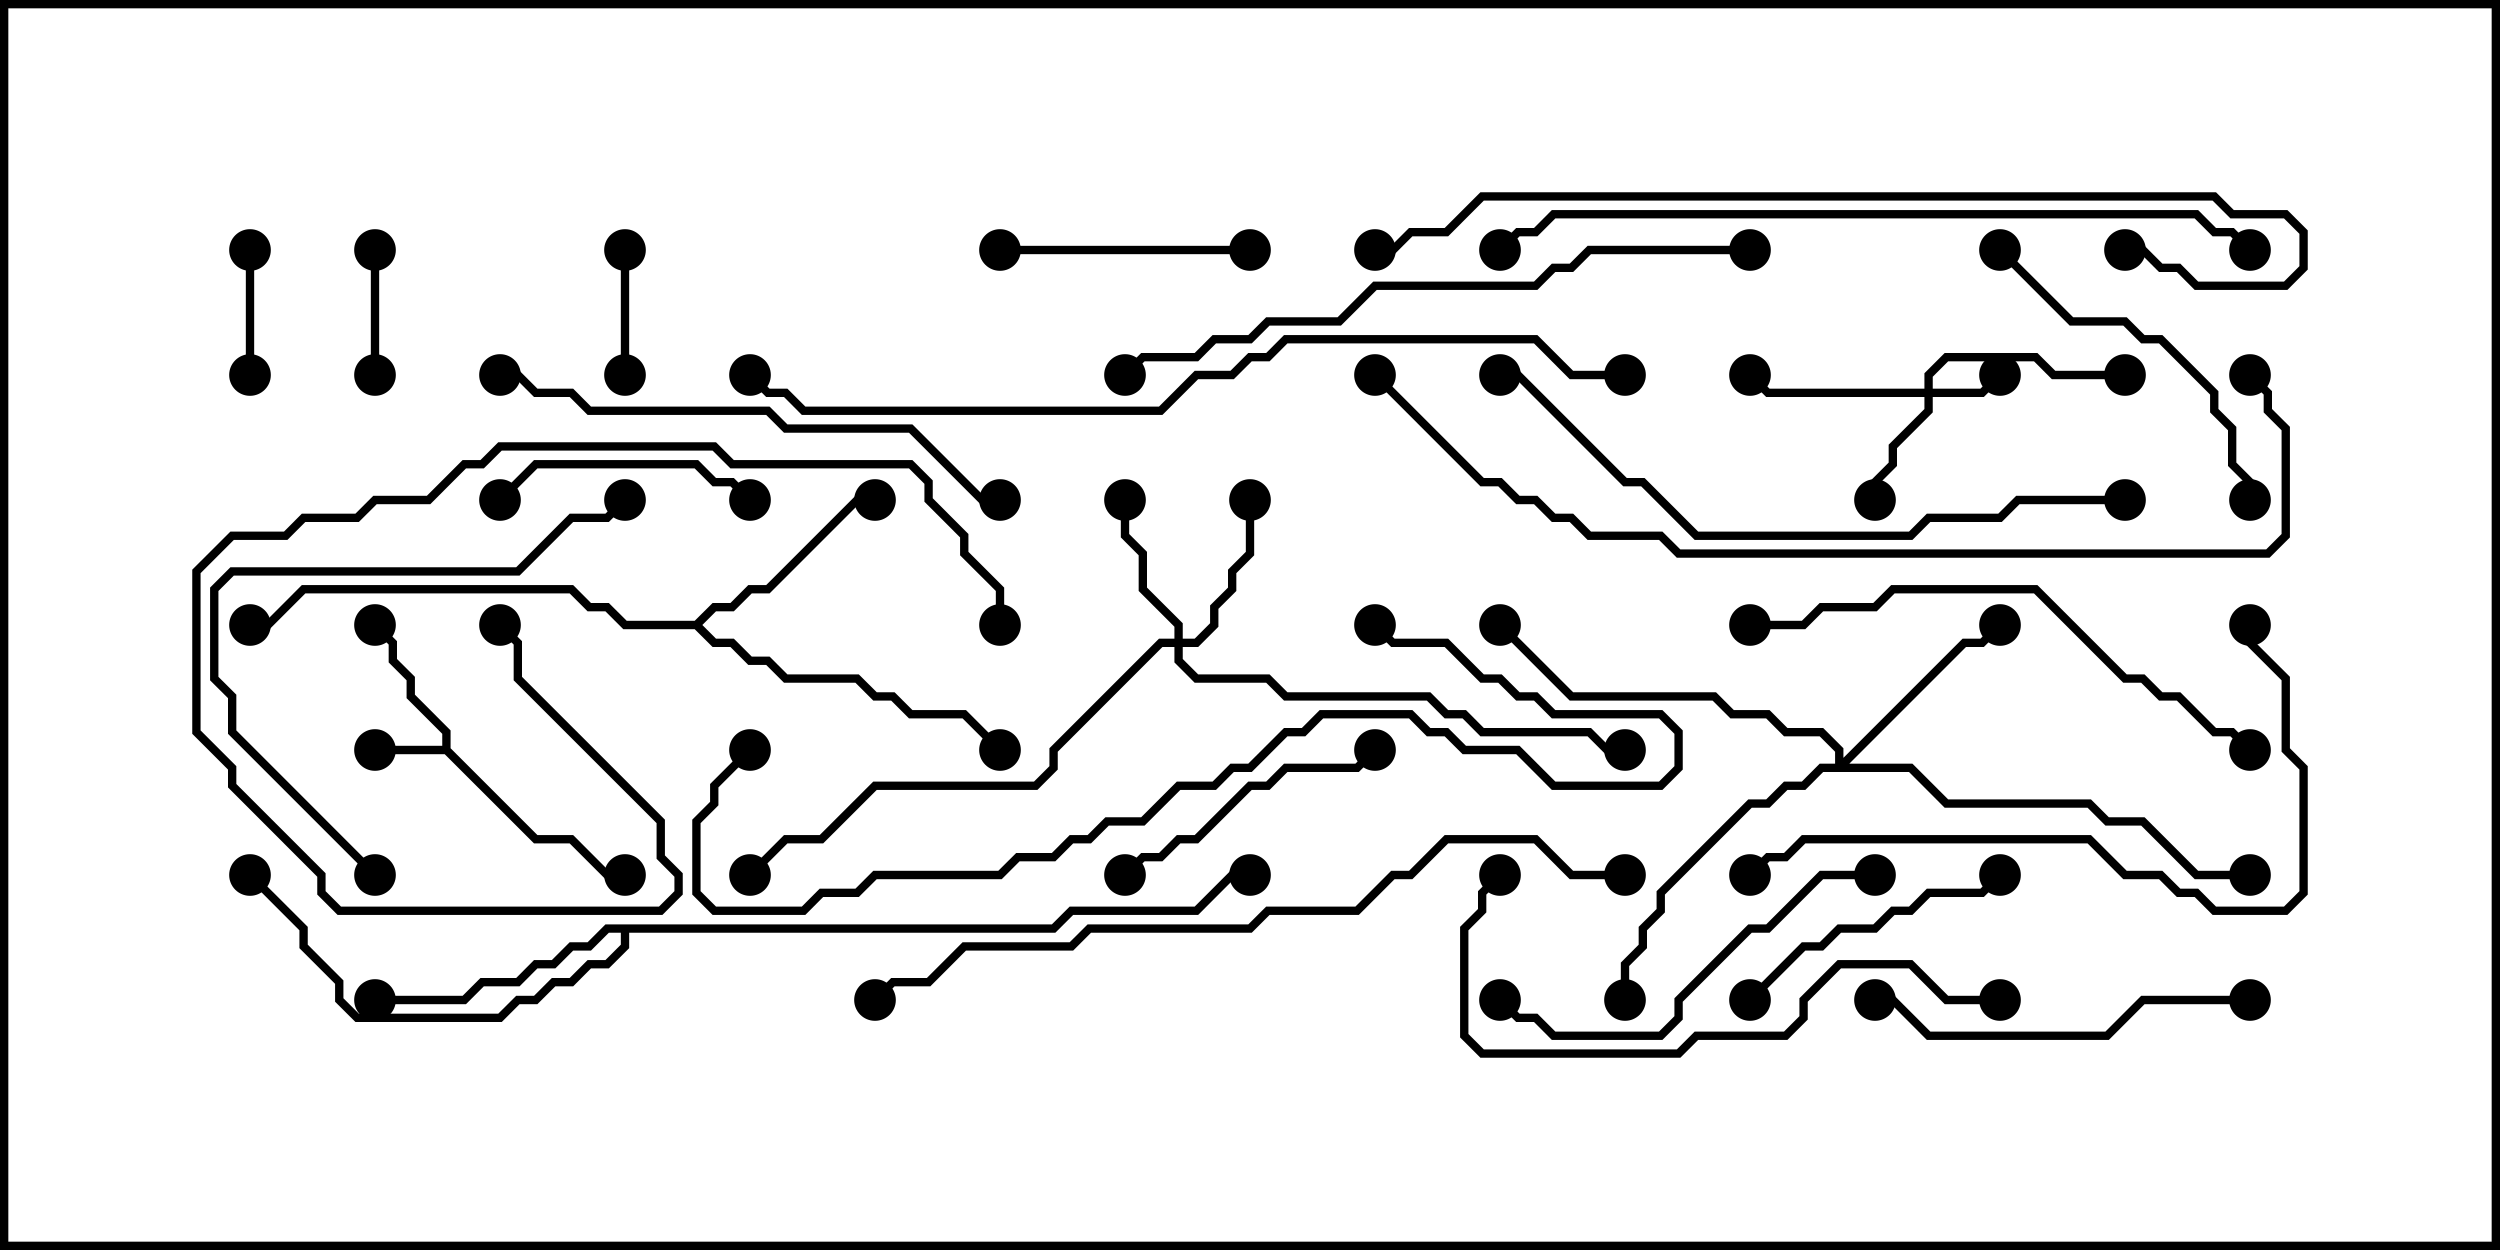<svg version="1.1" width="30" height="15" xmlns="http://www.w3.org/2000/svg"><path d="M5.307,8.95L5.307,8.806L4.879,8.378L4.879,8.164L4.664,7.949L4.664,7.735L4.465,7.535L4.535,7.465L4.764,7.694L4.764,7.908L4.979,8.122L4.979,8.336L5.407,8.765L5.407,8.979L6.449,10.021L6.878,10.021L7.306,10.45L7.5,10.45L7.5,10.55L7.265,10.55L6.836,10.121L6.408,10.121L5.336,9.05L4.5,9.05L4.5,8.95z" stroke="none"/><path d="M8.336,7.45L8.551,7.236L8.765,7.236L8.979,7.021L9.194,7.021L10.265,5.95L10.5,5.95L10.5,6.05L10.306,6.05L9.235,7.121L9.021,7.121L8.806,7.336L8.592,7.336L8.428,7.5L8.592,7.664L8.806,7.664L9.021,7.879L9.235,7.879L9.449,8.093L10.306,8.093L10.521,8.307L10.735,8.307L10.949,8.521L11.592,8.521L12.035,8.965L11.965,9.035L11.551,8.621L10.908,8.621L10.694,8.407L10.479,8.407L10.265,8.193L9.408,8.193L9.194,7.979L8.979,7.979L8.765,7.764L8.551,7.764L8.336,7.55L7.479,7.55L7.265,7.336L7.051,7.336L6.836,7.121L3.664,7.121L3.235,7.55L3,7.55L3,7.45L3.194,7.45L3.622,7.021L6.878,7.021L7.092,7.236L7.306,7.236L7.521,7.45z" stroke="none"/><path d="M12.622,11.093L12.836,10.879L14.336,10.879L14.765,10.45L15,10.45L15,10.55L14.806,10.55L14.378,10.979L12.878,10.979L12.664,11.193L7.55,11.193L7.55,11.378L7.306,11.621L7.092,11.621L6.878,11.836L6.664,11.836L6.449,12.05L6.235,12.05L6.021,12.264L4.265,12.264L4.021,12.021L4.021,11.806L3.593,11.378L3.593,11.164L2.965,10.535L3.035,10.465L3.693,11.122L3.693,11.336L4.121,11.765L4.121,11.979L4.306,12.164L5.979,12.164L6.194,11.95L6.408,11.95L6.622,11.736L6.836,11.736L7.051,11.521L7.265,11.521L7.45,11.336L7.45,11.193L7.306,11.193L7.092,11.407L6.878,11.407L6.664,11.621L6.449,11.621L6.235,11.836L5.806,11.836L5.592,12.05L4.5,12.05L4.5,11.95L5.551,11.95L5.765,11.736L6.194,11.736L6.408,11.521L6.622,11.521L6.836,11.307L7.051,11.307L7.265,11.093z" stroke="none"/><path d="M23.093,4.664L23.093,4.479L23.336,4.236L24.449,4.236L24.664,4.45L25.5,4.45L25.5,4.55L24.622,4.55L24.408,4.336L23.378,4.336L23.193,4.521L23.193,4.664L23.765,4.664L23.965,4.465L24.035,4.535L23.806,4.764L23.193,4.764L23.193,4.949L22.764,5.378L22.764,5.592L22.55,5.806L22.55,6L22.45,6L22.45,5.765L22.664,5.551L22.664,5.336L23.093,4.908L23.093,4.764L21.194,4.764L20.965,4.535L21.035,4.465L21.235,4.664z" stroke="none"/><path d="M14.093,7.664L14.093,7.521L13.664,7.092L13.664,6.664L13.45,6.449L13.45,6L13.55,6L13.55,6.408L13.764,6.622L13.764,7.051L14.193,7.479L14.193,7.664L14.336,7.664L14.521,7.479L14.521,7.265L14.736,7.051L14.736,6.836L14.95,6.622L14.95,6L15.05,6L15.05,6.664L14.836,6.878L14.836,7.092L14.621,7.306L14.621,7.521L14.378,7.764L14.193,7.764L14.193,7.908L14.378,8.093L15.235,8.093L15.449,8.307L17.164,8.307L17.378,8.521L17.592,8.521L17.806,8.736L19.092,8.736L19.306,8.95L19.5,8.95L19.5,9.05L19.265,9.05L19.051,8.836L17.765,8.836L17.551,8.621L17.336,8.621L17.122,8.407L15.408,8.407L15.194,8.193L14.336,8.193L14.093,7.949L14.093,7.764L13.949,7.764L12.693,9.021L12.693,9.235L12.449,9.479L10.521,9.479L9.878,10.121L9.449,10.121L9.035,10.535L8.965,10.465L9.408,10.021L9.836,10.021L10.479,9.379L12.408,9.379L12.593,9.194L12.593,8.979L13.908,7.664z" stroke="none"/><path d="M22.021,9.164L22.021,9.021L21.836,8.836L21.408,8.836L21.194,8.621L20.765,8.621L20.551,8.407L18.836,8.407L17.965,7.535L18.035,7.465L18.878,8.307L20.592,8.307L20.806,8.521L21.235,8.521L21.449,8.736L21.878,8.736L22.121,8.979L22.121,9.094L23.551,7.664L23.765,7.664L23.965,7.465L24.035,7.535L23.806,7.764L23.592,7.764L22.192,9.164L22.949,9.164L23.378,9.593L25.092,9.593L25.306,9.807L25.735,9.807L26.378,10.45L27,10.45L27,10.55L26.336,10.55L25.694,9.907L25.265,9.907L25.051,9.693L23.336,9.693L22.908,9.264L21.878,9.264L21.664,9.479L21.449,9.479L21.235,9.693L21.021,9.693L19.979,10.735L19.979,10.949L19.764,11.164L19.764,11.378L19.55,11.592L19.55,12L19.45,12L19.45,11.551L19.664,11.336L19.664,11.122L19.879,10.908L19.879,10.694L20.979,9.593L21.194,9.593L21.408,9.379L21.622,9.379L21.836,9.164z" stroke="none"/><path d="M4.55,4.5L4.45,4.5L4.45,3L4.55,3z" stroke="none"/><path d="M7.45,3L7.55,3L7.55,4.5L7.45,4.5z" stroke="none"/><path d="M2.95,3L3.05,3L3.05,4.5L2.95,4.5z" stroke="none"/><path d="M9.035,5.965L8.965,6.035L8.765,5.836L8.551,5.836L8.336,5.621L6.449,5.621L6.035,6.035L5.965,5.965L6.408,5.521L8.378,5.521L8.592,5.736L8.806,5.736z" stroke="none"/><path d="M12,3.05L12,2.95L15,2.95L15,3.05z" stroke="none"/><path d="M21.035,12.035L20.965,11.965L21.622,11.307L21.836,11.307L22.051,11.093L22.479,11.093L22.694,10.879L22.908,10.879L23.122,10.664L23.765,10.664L23.965,10.465L24.035,10.535L23.806,10.764L23.164,10.764L22.949,10.979L22.735,10.979L22.521,11.193L22.092,11.193L21.878,11.407L21.664,11.407z" stroke="none"/><path d="M13.535,10.535L13.465,10.465L13.694,10.236L13.908,10.236L14.122,10.021L14.336,10.021L14.979,9.379L15.194,9.379L15.408,9.164L16.265,9.164L16.465,8.965L16.535,9.035L16.306,9.264L15.449,9.264L15.235,9.479L15.021,9.479L14.378,10.121L14.164,10.121L13.949,10.336L13.735,10.336z" stroke="none"/><path d="M23.965,3.035L24.035,2.965L24.878,3.807L25.521,3.807L25.735,4.021L25.949,4.021L26.621,4.694L26.621,4.908L26.836,5.122L26.836,5.551L27.05,5.765L27.05,6L26.95,6L26.95,5.806L26.736,5.592L26.736,5.164L26.521,4.949L26.521,4.735L25.908,4.121L25.694,4.121L25.479,3.907L24.836,3.907z" stroke="none"/><path d="M27,11.95L27,12.05L25.735,12.05L25.306,12.479L23.122,12.479L22.694,12.05L22.5,12.05L22.5,11.95L22.735,11.95L23.164,12.379L25.265,12.379L25.694,11.95z" stroke="none"/><path d="M22.5,10.45L22.5,10.55L21.878,10.55L21.235,11.193L21.021,11.193L20.193,12.021L20.193,12.235L19.949,12.479L18.622,12.479L18.408,12.264L18.194,12.264L17.965,12.035L18.035,11.965L18.235,12.164L18.449,12.164L18.664,12.379L19.908,12.379L20.093,12.194L20.093,11.979L20.979,11.093L21.194,11.093L21.836,10.45z" stroke="none"/><path d="M4.535,10.465L4.465,10.535L2.736,8.806L2.736,8.378L2.521,8.164L2.521,7.051L2.765,6.807L6.194,6.807L6.836,6.164L7.265,6.164L7.465,5.965L7.535,6.035L7.306,6.264L6.878,6.264L6.235,6.907L2.806,6.907L2.621,7.092L2.621,8.122L2.836,8.336L2.836,8.765z" stroke="none"/><path d="M12.05,7.5L11.95,7.5L11.95,7.092L11.521,6.664L11.521,6.449L11.093,6.021L11.093,5.806L10.908,5.621L8.765,5.621L8.551,5.407L6.021,5.407L5.806,5.621L5.592,5.621L5.164,6.05L4.521,6.05L4.306,6.264L3.664,6.264L3.449,6.479L2.806,6.479L2.407,6.878L2.407,8.765L2.836,9.194L2.836,9.408L3.907,10.479L3.907,10.694L4.092,10.879L7.908,10.879L8.093,10.694L8.093,10.521L7.879,10.306L7.879,9.878L6.164,8.164L6.164,7.735L5.965,7.535L6.035,7.465L6.264,7.694L6.264,8.122L7.979,9.836L7.979,10.265L8.193,10.479L8.193,10.735L7.949,10.979L4.051,10.979L3.807,10.735L3.807,10.521L2.736,9.449L2.736,9.235L2.307,8.806L2.307,6.836L2.765,6.379L3.408,6.379L3.622,6.164L4.265,6.164L4.479,5.95L5.122,5.95L5.551,5.521L5.765,5.521L5.979,5.307L8.592,5.307L8.806,5.521L10.949,5.521L11.193,5.765L11.193,5.979L11.621,6.408L11.621,6.622L12.05,7.051z" stroke="none"/><path d="M24,11.95L24,12.05L23.336,12.05L22.908,11.621L22.092,11.621L21.693,12.021L21.693,12.235L21.449,12.479L20.378,12.479L20.164,12.693L17.765,12.693L17.521,12.449L17.521,11.122L17.736,10.908L17.736,10.694L17.965,10.465L18.035,10.535L17.836,10.735L17.836,10.949L17.621,11.164L17.621,12.408L17.806,12.593L20.122,12.593L20.336,12.379L21.408,12.379L21.593,12.194L21.593,11.979L22.051,11.521L22.949,11.521L23.378,11.95z" stroke="none"/><path d="M21,7.55L21,7.45L21.622,7.45L21.836,7.236L22.479,7.236L22.694,7.021L24.449,7.021L25.521,8.093L25.735,8.093L25.949,8.307L26.164,8.307L26.592,8.736L26.806,8.736L27.035,8.965L26.965,9.035L26.765,8.836L26.551,8.836L26.122,8.407L25.908,8.407L25.694,8.193L25.479,8.193L24.408,7.121L22.735,7.121L22.521,7.336L21.878,7.336L21.664,7.55z" stroke="none"/><path d="M6,4.55L6,4.45L6.235,4.45L6.449,4.664L6.878,4.664L7.092,4.879L9.235,4.879L9.449,5.093L10.949,5.093L11.806,5.95L12,5.95L12,6.05L11.765,6.05L10.908,5.193L9.408,5.193L9.194,4.979L7.051,4.979L6.836,4.764L6.408,4.764L6.194,4.55z" stroke="none"/><path d="M21.035,10.535L20.965,10.465L21.194,10.236L21.408,10.236L21.622,10.021L25.092,10.021L25.521,10.45L25.949,10.45L26.164,10.664L26.378,10.664L26.592,10.879L27.408,10.879L27.593,10.694L27.593,9.235L27.379,9.021L27.379,8.164L26.95,7.735L26.95,7.5L27.05,7.5L27.05,7.694L27.479,8.122L27.479,8.979L27.693,9.194L27.693,10.735L27.449,10.979L26.551,10.979L26.336,10.764L26.122,10.764L25.908,10.55L25.479,10.55L25.051,10.121L21.664,10.121L21.449,10.336L21.235,10.336z" stroke="none"/><path d="M8.965,8.965L9.035,9.035L8.621,9.449L8.621,9.664L8.407,9.878L8.407,10.694L8.592,10.879L9.622,10.879L9.836,10.664L10.265,10.664L10.479,10.45L11.979,10.45L12.194,10.236L12.622,10.236L12.836,10.021L13.051,10.021L13.265,9.807L13.694,9.807L14.122,9.379L14.551,9.379L14.765,9.164L14.979,9.164L15.408,8.736L15.622,8.736L15.836,8.521L16.949,8.521L17.164,8.736L17.378,8.736L17.592,8.95L18.235,8.95L18.664,9.379L19.908,9.379L20.093,9.194L20.093,8.806L19.908,8.621L18.622,8.621L18.408,8.407L18.194,8.407L17.979,8.193L17.765,8.193L17.336,7.764L16.694,7.764L16.465,7.535L16.535,7.465L16.735,7.664L17.378,7.664L17.806,8.093L18.021,8.093L18.235,8.307L18.449,8.307L18.664,8.521L19.949,8.521L20.193,8.765L20.193,9.235L19.949,9.479L18.622,9.479L18.194,9.05L17.551,9.05L17.336,8.836L17.122,8.836L16.908,8.621L15.878,8.621L15.664,8.836L15.449,8.836L15.021,9.264L14.806,9.264L14.592,9.479L14.164,9.479L13.735,9.907L13.306,9.907L13.092,10.121L12.878,10.121L12.664,10.336L12.235,10.336L12.021,10.55L10.521,10.55L10.306,10.764L9.878,10.764L9.664,10.979L8.551,10.979L8.307,10.735L8.307,9.836L8.521,9.622L8.521,9.408z" stroke="none"/><path d="M21,2.95L21,3.05L19.092,3.05L18.878,3.264L18.664,3.264L18.449,3.479L16.521,3.479L16.092,3.907L15.235,3.907L15.021,4.121L14.592,4.121L14.378,4.336L13.735,4.336L13.535,4.535L13.465,4.465L13.694,4.236L14.336,4.236L14.551,4.021L14.979,4.021L15.194,3.807L16.051,3.807L16.479,3.379L18.408,3.379L18.622,3.164L18.836,3.164L19.051,2.95z" stroke="none"/><path d="M25.5,5.95L25.5,6.05L24.235,6.05L24.021,6.264L23.164,6.264L22.949,6.479L20.336,6.479L19.694,5.836L19.479,5.836L18.194,4.55L18,4.55L18,4.45L18.235,4.45L19.521,5.736L19.735,5.736L20.378,6.379L22.908,6.379L23.122,6.164L23.979,6.164L24.194,5.95z" stroke="none"/><path d="M27.035,2.965L26.965,3.035L26.765,2.836L26.551,2.836L26.336,2.621L18.664,2.621L18.449,2.836L18.235,2.836L18.035,3.035L17.965,2.965L18.194,2.736L18.408,2.736L18.622,2.521L26.378,2.521L26.592,2.736L26.806,2.736z" stroke="none"/><path d="M25.5,3.05L25.5,2.95L25.735,2.95L25.949,3.164L26.164,3.164L26.378,3.379L27.408,3.379L27.593,3.194L27.593,2.806L27.408,2.621L26.765,2.621L26.551,2.407L17.806,2.407L17.378,2.836L16.949,2.836L16.735,3.05L16.5,3.05L16.5,2.95L16.694,2.95L16.908,2.736L17.336,2.736L17.765,2.307L26.592,2.307L26.806,2.521L27.449,2.521L27.693,2.765L27.693,3.235L27.449,3.479L26.336,3.479L26.122,3.264L25.908,3.264L25.694,3.05z" stroke="none"/><path d="M19.5,10.45L19.5,10.55L18.836,10.55L18.408,10.121L17.378,10.121L16.949,10.55L16.735,10.55L16.306,10.979L15.235,10.979L15.021,11.193L13.092,11.193L12.878,11.407L11.592,11.407L11.164,11.836L10.735,11.836L10.535,12.035L10.465,11.965L10.694,11.736L11.122,11.736L11.551,11.307L12.836,11.307L13.051,11.093L14.979,11.093L15.194,10.879L16.265,10.879L16.694,10.45L16.908,10.45L17.336,10.021L18.449,10.021L18.878,10.45z" stroke="none"/><path d="M19.5,4.45L19.5,4.55L18.836,4.55L18.408,4.121L15.449,4.121L15.235,4.336L15.021,4.336L14.806,4.55L14.378,4.55L13.949,4.979L9.622,4.979L9.408,4.764L9.194,4.764L8.965,4.535L9.035,4.465L9.235,4.664L9.449,4.664L9.664,4.879L13.908,4.879L14.336,4.45L14.765,4.45L14.979,4.236L15.194,4.236L15.408,4.021L18.449,4.021L18.878,4.45z" stroke="none"/><path d="M16.465,4.535L16.535,4.465L17.806,5.736L18.021,5.736L18.235,5.95L18.449,5.95L18.664,6.164L18.878,6.164L19.092,6.379L19.949,6.379L20.164,6.593L27.194,6.593L27.379,6.408L27.379,5.164L27.164,4.949L27.164,4.735L26.965,4.535L27.035,4.465L27.264,4.694L27.264,4.908L27.479,5.122L27.479,6.449L27.235,6.693L20.122,6.693L19.908,6.479L19.051,6.479L18.836,6.264L18.622,6.264L18.408,6.05L18.194,6.05L17.979,5.836L17.765,5.836z" stroke="none"/><circle cx="4.5" cy="9" r="0.25" stroke-width="0" fill="#000" /><circle cx="4.5" cy="7.5" r="0.25" stroke-width="0" fill="#000" /><circle cx="7.5" cy="10.5" r="0.25" stroke-width="0" fill="#000" /><circle cx="10.5" cy="6" r="0.25" stroke-width="0" fill="#000" /><circle cx="12" cy="9" r="0.25" stroke-width="0" fill="#000" /><circle cx="3" cy="7.5" r="0.25" stroke-width="0" fill="#000" /><circle cx="4.5" cy="12" r="0.25" stroke-width="0" fill="#000" /><circle cx="3" cy="10.5" r="0.25" stroke-width="0" fill="#000" /><circle cx="15" cy="10.5" r="0.25" stroke-width="0" fill="#000" /><circle cx="24" cy="4.5" r="0.25" stroke-width="0" fill="#000" /><circle cx="22.5" cy="6" r="0.25" stroke-width="0" fill="#000" /><circle cx="21" cy="4.5" r="0.25" stroke-width="0" fill="#000" /><circle cx="25.5" cy="4.5" r="0.25" stroke-width="0" fill="#000" /><circle cx="13.5" cy="6" r="0.25" stroke-width="0" fill="#000" /><circle cx="15" cy="6" r="0.25" stroke-width="0" fill="#000" /><circle cx="19.5" cy="9" r="0.25" stroke-width="0" fill="#000" /><circle cx="9" cy="10.5" r="0.25" stroke-width="0" fill="#000" /><circle cx="24" cy="7.5" r="0.25" stroke-width="0" fill="#000" /><circle cx="19.5" cy="12" r="0.25" stroke-width="0" fill="#000" /><circle cx="18" cy="7.5" r="0.25" stroke-width="0" fill="#000" /><circle cx="27" cy="10.5" r="0.25" stroke-width="0" fill="#000" /><circle cx="4.5" cy="4.5" r="0.25" stroke-width="0" fill="#000" /><circle cx="4.5" cy="3" r="0.25" stroke-width="0" fill="#000" /><circle cx="7.5" cy="3" r="0.25" stroke-width="0" fill="#000" /><circle cx="7.5" cy="4.5" r="0.25" stroke-width="0" fill="#000" /><circle cx="3" cy="3" r="0.25" stroke-width="0" fill="#000" /><circle cx="3" cy="4.5" r="0.25" stroke-width="0" fill="#000" /><circle cx="9" cy="6" r="0.25" stroke-width="0" fill="#000" /><circle cx="6" cy="6" r="0.25" stroke-width="0" fill="#000" /><circle cx="12" cy="3" r="0.25" stroke-width="0" fill="#000" /><circle cx="15" cy="3" r="0.25" stroke-width="0" fill="#000" /><circle cx="21" cy="12" r="0.25" stroke-width="0" fill="#000" /><circle cx="24" cy="10.5" r="0.25" stroke-width="0" fill="#000" /><circle cx="13.5" cy="10.5" r="0.25" stroke-width="0" fill="#000" /><circle cx="16.5" cy="9" r="0.25" stroke-width="0" fill="#000" /><circle cx="24" cy="3" r="0.25" stroke-width="0" fill="#000" /><circle cx="27" cy="6" r="0.25" stroke-width="0" fill="#000" /><circle cx="27" cy="12" r="0.25" stroke-width="0" fill="#000" /><circle cx="22.5" cy="12" r="0.25" stroke-width="0" fill="#000" /><circle cx="22.5" cy="10.5" r="0.25" stroke-width="0" fill="#000" /><circle cx="18" cy="12" r="0.25" stroke-width="0" fill="#000" /><circle cx="4.5" cy="10.5" r="0.25" stroke-width="0" fill="#000" /><circle cx="7.5" cy="6" r="0.25" stroke-width="0" fill="#000" /><circle cx="12" cy="7.5" r="0.25" stroke-width="0" fill="#000" /><circle cx="6" cy="7.5" r="0.25" stroke-width="0" fill="#000" /><circle cx="24" cy="12" r="0.25" stroke-width="0" fill="#000" /><circle cx="18" cy="10.5" r="0.25" stroke-width="0" fill="#000" /><circle cx="21" cy="7.5" r="0.25" stroke-width="0" fill="#000" /><circle cx="27" cy="9" r="0.25" stroke-width="0" fill="#000" /><circle cx="6" cy="4.5" r="0.25" stroke-width="0" fill="#000" /><circle cx="12" cy="6" r="0.25" stroke-width="0" fill="#000" /><circle cx="21" cy="10.5" r="0.25" stroke-width="0" fill="#000" /><circle cx="27" cy="7.5" r="0.25" stroke-width="0" fill="#000" /><circle cx="9" cy="9" r="0.25" stroke-width="0" fill="#000" /><circle cx="16.5" cy="7.5" r="0.25" stroke-width="0" fill="#000" /><circle cx="21" cy="3" r="0.25" stroke-width="0" fill="#000" /><circle cx="13.5" cy="4.5" r="0.25" stroke-width="0" fill="#000" /><circle cx="25.5" cy="6" r="0.25" stroke-width="0" fill="#000" /><circle cx="18" cy="4.5" r="0.25" stroke-width="0" fill="#000" /><circle cx="27" cy="3" r="0.25" stroke-width="0" fill="#000" /><circle cx="18" cy="3" r="0.25" stroke-width="0" fill="#000" /><circle cx="25.5" cy="3" r="0.25" stroke-width="0" fill="#000" /><circle cx="16.5" cy="3" r="0.25" stroke-width="0" fill="#000" /><circle cx="19.5" cy="10.5" r="0.25" stroke-width="0" fill="#000" /><circle cx="10.5" cy="12" r="0.25" stroke-width="0" fill="#000" /><circle cx="19.5" cy="4.5" r="0.25" stroke-width="0" fill="#000" /><circle cx="9" cy="4.5" r="0.25" stroke-width="0" fill="#000" /><circle cx="16.5" cy="4.5" r="0.25" stroke-width="0" fill="#000" /><circle cx="27" cy="4.5" r="0.25" stroke-width="0" fill="#000" /><rect x="0" y="0" width="30" height="15" stroke-width="0.2" stroke="#000" fill="none" /></svg>